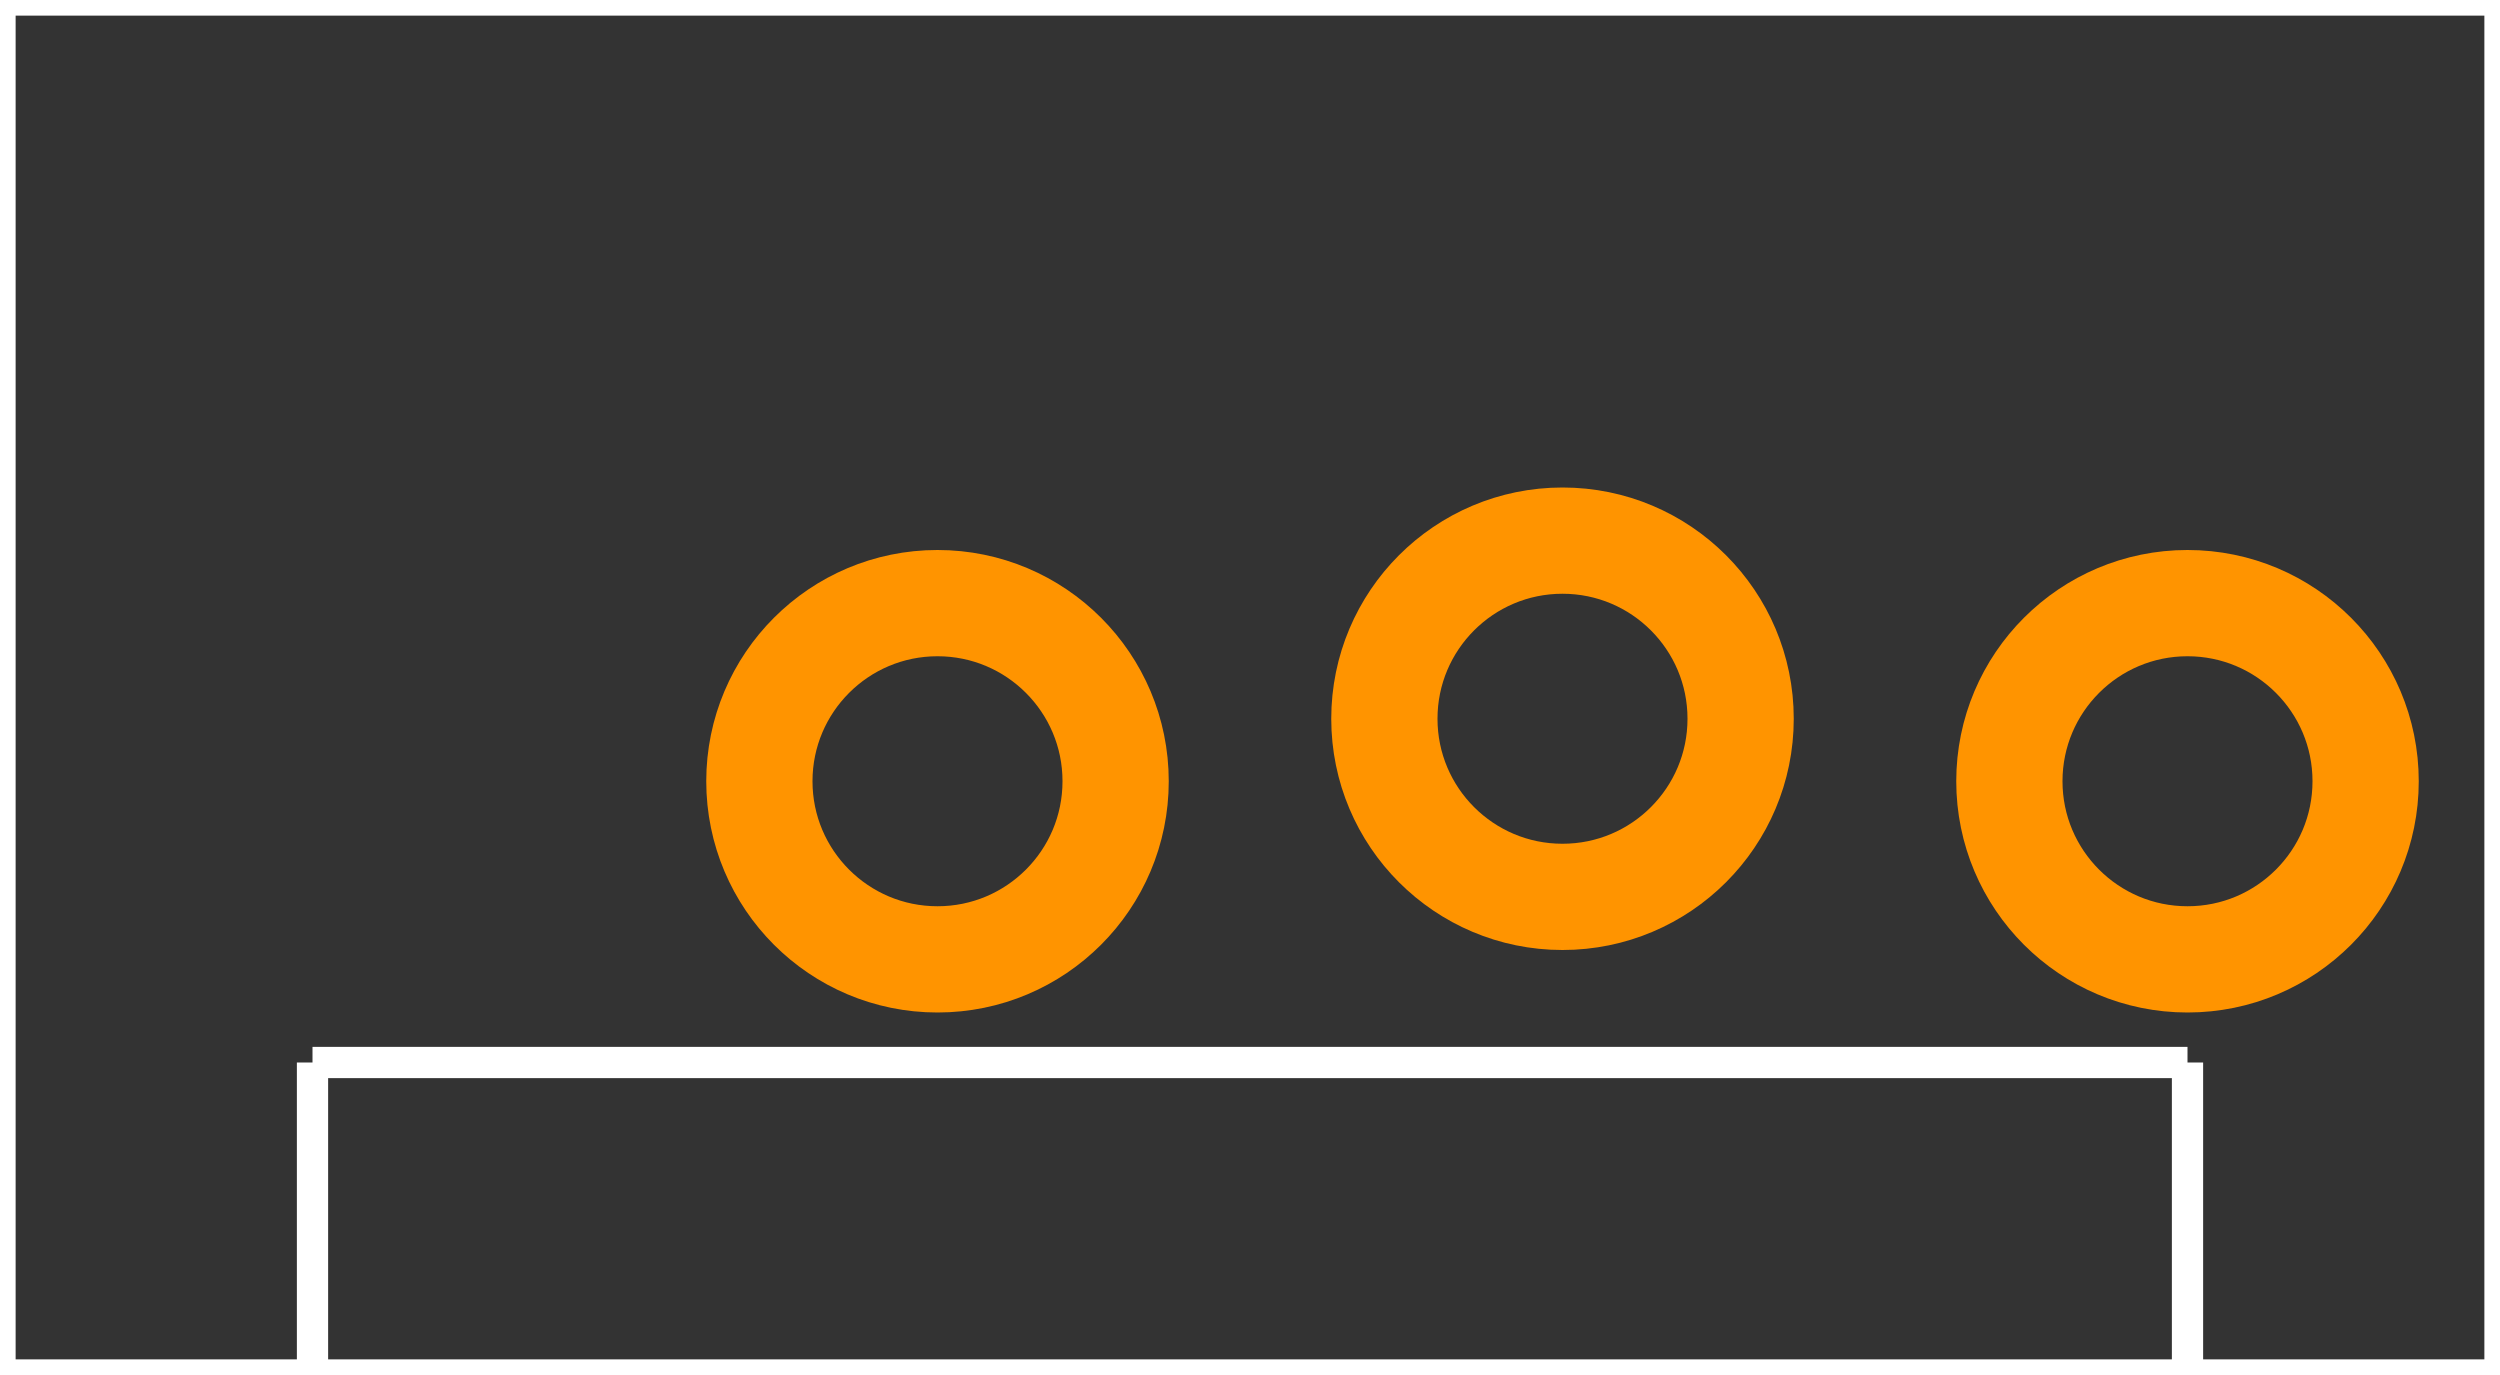 <?xml version="1.0" encoding="UTF-8" standalone="no"?> <svg xmlns:svg="http://www.w3.org/2000/svg" xmlns="http://www.w3.org/2000/svg" version="1.2" baseProfile="tiny" x="0in" y="0in" width="0.4in" height="0.22in" viewBox="0 0 4000 2200" ><rect x="0" y="0" width="4000" height="2200" fill="#333333" stroke="none"/><title>SparkFun.mod</title><desc>Kicad module 'SparkFun-MOLEX-1X4_LOCK' from file 'SparkFun.mod' converted by Fritzing</desc><g id="copper0">
 <g id="copper1">
  <g connectorname="1" id="connector0pin">
   <circle fill="none" cx="500" cy="1150" stroke="#ff9400" r="100" stroke-width="-200"/>
   <line fill="none" stroke="#ff9400" y1="1050" x1="130" y2="1050" stroke-width="-200" x2="870"/>
   <line fill="none" stroke="#ff9400" y1="1250" x1="130" y2="1250" stroke-width="-200" x2="870"/>
   <line fill="none" stroke="#ff9400" y1="1150" x1="215" y2="1150" stroke-width="170" x2="215"/>
   <line fill="none" stroke="#ff9400" y1="1150" x1="785" y2="1150" stroke-width="170" x2="785"/>
  </g>
  <g connectorname="2" id="connector1pin">
   <circle fill="none" cx="1500" cy="1250" stroke="#ff9400" r="285" stroke-width="170"/>
  </g>
  <g connectorname="3" id="connector2pin">
   <circle fill="none" cx="2500" cy="1150" stroke="#ff9400" r="285" stroke-width="170"/>
  </g>
  <g connectorname="4" id="connector3pin">
   <circle fill="none" cx="3500" cy="1250" stroke="#ff9400" r="285" stroke-width="170"/>
  </g>
 </g>
</g>
<g id="silkscreen">
 <line fill="none" stroke="white" y1="0" x1="0" y2="2200" stroke-width="50" x2="0"/>
 <line fill="none" stroke="white" y1="0" x1="4000" y2="2200" stroke-width="50" x2="4000"/>
 <line fill="none" stroke="white" y1="0" x1="4000" y2="0" stroke-width="50" x2="0"/>
 <line fill="none" stroke="white" y1="2200" x1="4000" y2="2200" stroke-width="50" x2="3500"/>
 <line fill="none" stroke="white" y1="2200" x1="3500" y2="2200" stroke-width="50" x2="500"/>
 <line fill="none" stroke="white" y1="2200" x1="500" y2="2200" stroke-width="50" x2="0"/>
 <line fill="none" stroke="white" y1="2200" x1="500" y2="1700" stroke-width="50" x2="500"/>
 <line fill="none" stroke="white" y1="1700" x1="500" y2="1700" stroke-width="50" x2="3500"/>
 <line fill="none" stroke="white" y1="1700" x1="3500" y2="2200" stroke-width="50" x2="3500"/>
</g>
</svg>